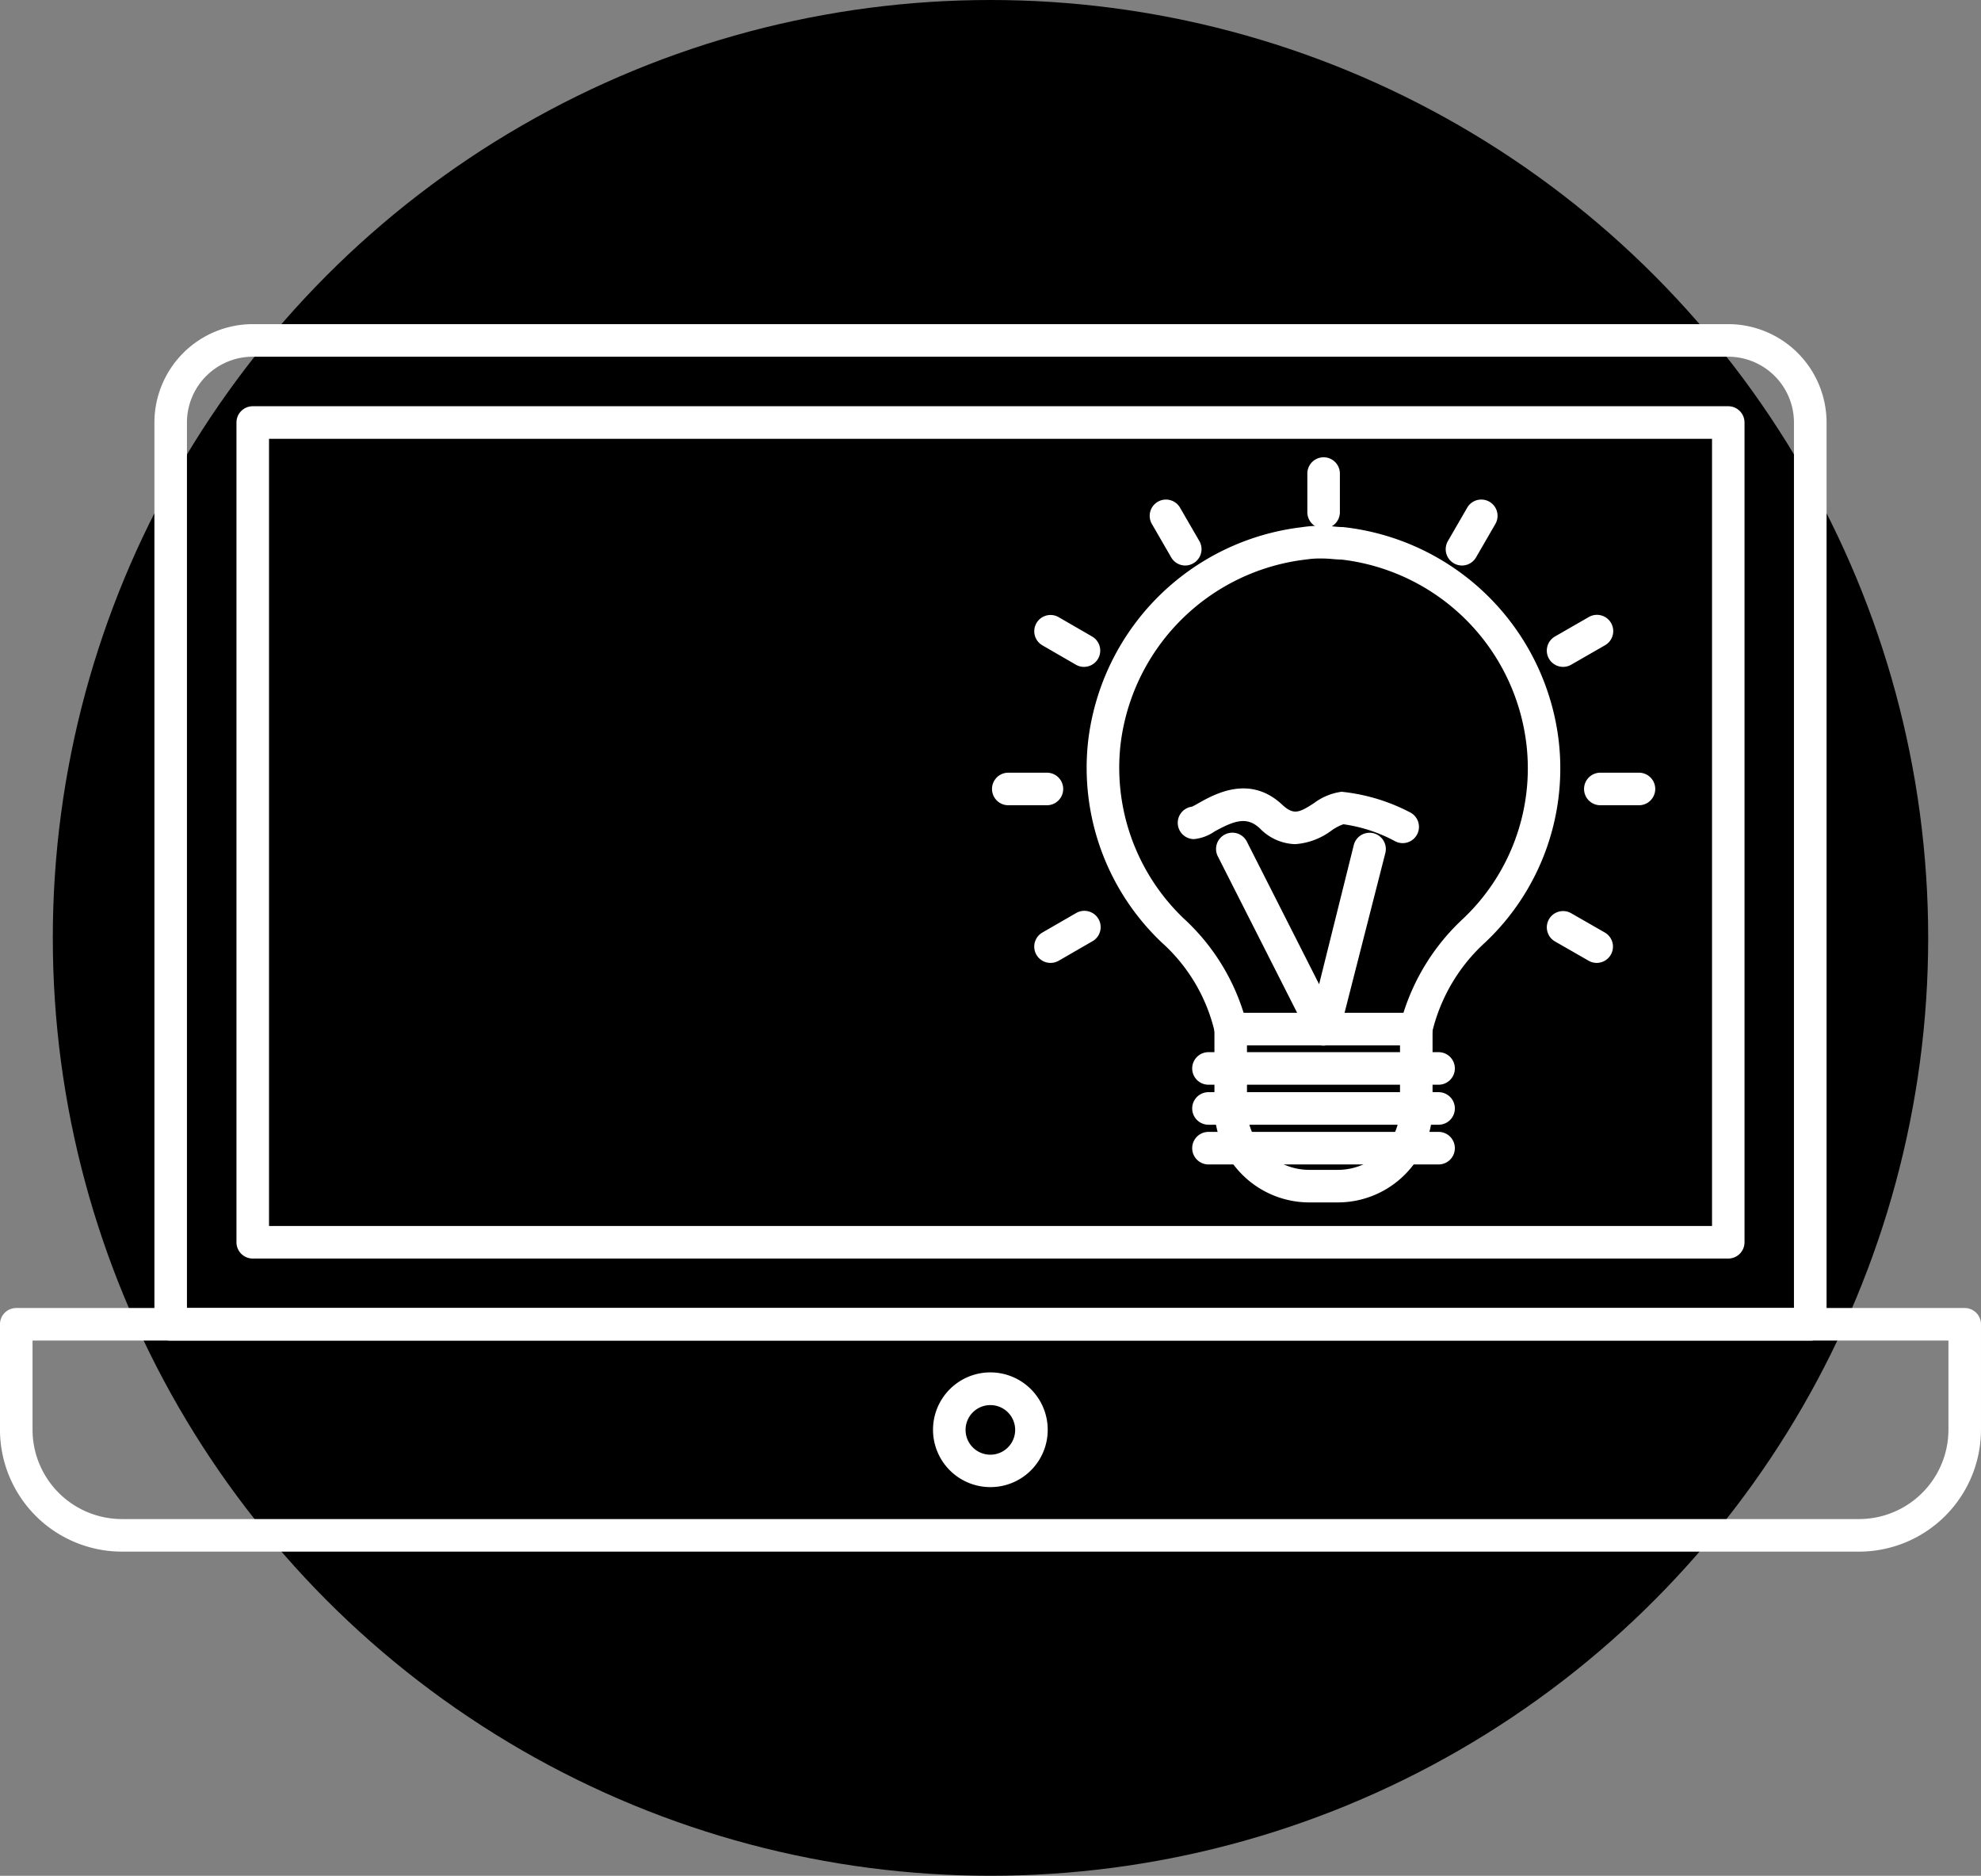 <svg id="Layer_1" data-name="Layer 1" xmlns="http://www.w3.org/2000/svg" viewBox="0 0 127.815 121"><rect x="0" y="0" width="127.815" height="121" fill="#808080" stroke="none"/><defs><style>.cls-1{fill:#000000;}.cls-2{fill:#fff;}</style></defs><title>statement-1</title><circle class="cls-1" cx="63.907" cy="60.5" r="60.5"/><path class="cls-2" d="M117.89,90.976H12.106a1.05,1.05,0,0,1-1.05-1.05V31.755A6.352,6.352,0,0,1,17.4,25.409h95.2a6.353,6.353,0,0,1,6.344,6.346v58.17A1.05,1.05,0,0,1,117.89,90.976Zm-104.735-2.1H116.84V31.755A4.249,4.249,0,0,0,112.6,27.51H17.4a4.249,4.249,0,0,0-4.245,4.245v57.12Z" transform="translate(-1.093 -4.5)"/><path class="cls-2" d="M112.6,85.685H17.4a1.05,1.05,0,0,1-1.05-1.05V31.755a1.05,1.05,0,0,1,1.05-1.05h95.2a1.05,1.05,0,0,1,1.05,1.05V84.635A1.05,1.05,0,0,1,112.6,85.685Zm-94.146-2.1h93.1V32.806H18.45V83.585Z" transform="translate(-1.093 -4.5)"/><path class="cls-2" d="M121.043,104.591H8.957a7.873,7.873,0,0,1-7.865-7.865v-6.8a1.05,1.05,0,0,1,1.05-1.05H127.857a1.05,1.05,0,0,1,1.05,1.05v6.8A7.873,7.873,0,0,1,121.043,104.591ZM3.192,90.976v5.75a5.771,5.771,0,0,0,5.766,5.764H121.043a5.769,5.769,0,0,0,5.764-5.764v-5.75H3.192Z" transform="translate(-1.093 -4.5)"/><path class="cls-2" d="M64.992,100.429a3.7,3.7,0,1,1,3.7-3.685A3.693,3.693,0,0,1,64.992,100.429Zm0-5.291a1.6,1.6,0,1,0,1.6,1.605A1.6,1.6,0,0,0,64.992,95.138Z" transform="translate(-1.093 -4.5)"/><path class="cls-2" d="M92.472,71.935H80.5a1.051,1.051,0,0,1-1.033-.861,11.152,11.152,0,0,0-3.432-5.789A15.53,15.53,0,0,1,71.3,52.307a15.745,15.745,0,0,1,13.8-13.8,7.944,7.944,0,0,1,2.113-.038c0.175,0.016.348,0.031,0.536,0.031a15.735,15.735,0,0,1,13.914,13.8,15.428,15.428,0,0,1-4.733,12.982,11.4,11.4,0,0,0-3.432,5.8A1.05,1.05,0,0,1,92.472,71.935Zm-11.14-2.1H91.644a14.052,14.052,0,0,1,3.837-6.062,13.345,13.345,0,0,0,4.1-11.238,13.6,13.6,0,0,0-11.941-11.94c-0.134,0-.374-0.014-0.609-0.036-0.214-.019-0.44-0.033-0.661-0.031a5.787,5.787,0,0,0-.981.06,13.645,13.645,0,0,0-12,11.949,13.445,13.445,0,0,0,4.1,11.232A13.825,13.825,0,0,1,81.331,69.834Z" transform="translate(-1.093 -4.5)"/><path class="cls-2" d="M93.911,74.472H79.064a1.05,1.05,0,0,1,0-2.1H93.911A1.05,1.05,0,0,1,93.911,74.472Z" transform="translate(-1.093 -4.5)"/><path class="cls-2" d="M93.911,77.053H79.064a1.05,1.05,0,0,1,0-2.1H93.911A1.05,1.05,0,0,1,93.911,77.053Z" transform="translate(-1.093 -4.5)"/><path class="cls-2" d="M93.911,79.615H79.064a1.05,1.05,0,0,1,0-2.1H93.911A1.05,1.05,0,0,1,93.911,79.615Z" transform="translate(-1.093 -4.5)"/><path class="cls-2" d="M86.477,71.951a1.069,1.069,0,0,1-.4-0.08,1.053,1.053,0,0,1-.61-0.692l-5.8-11.44a1.05,1.05,0,0,1,1.874-.949l4.662,9.2,2.236-8.976a1.05,1.05,0,0,1,2.037.511L87.512,71.135A1.079,1.079,0,0,1,86.477,71.951Z" transform="translate(-1.093 -4.5)"/><path class="cls-2" d="M84.653,58.954a3.3,3.3,0,0,1-2.28-1.024c-0.812-.752-1.59-0.531-2.925.211a2.79,2.79,0,0,1-1.322.487,1.05,1.05,0,0,1-.131-2.091,4.755,4.755,0,0,0,.431-0.23c1.071-.6,3.3-1.84,5.379.087,0.751,0.7,1.094.538,2.055-.077a3.8,3.8,0,0,1,1.793-.743A12.2,12.2,0,0,1,92.065,56.9a1.049,1.049,0,0,1-.938,1.877,9.89,9.89,0,0,0-3.356-1.107,3.011,3.011,0,0,0-.781.413A4.4,4.4,0,0,1,84.653,58.954Z" transform="translate(-1.093 -4.5)"/><path class="cls-2" d="M87.416,82.064H85.571a6.122,6.122,0,0,1-6.122-6.106V70.885a1.05,1.05,0,0,1,1.05-1.05H92.472a1.05,1.05,0,0,1,1.05,1.05v5.073A6.113,6.113,0,0,1,87.416,82.064ZM81.549,71.935v4.023a4.018,4.018,0,0,0,4.022,4.006h1.845a4.009,4.009,0,0,0,4.006-4.006V71.935H81.549Z" transform="translate(-1.093 -4.5)"/><path class="cls-2" d="M86.493,38.592a1.05,1.05,0,0,1-1.05-1.05V35.048a1.05,1.05,0,1,1,2.1,0v2.493A1.05,1.05,0,0,1,86.493,38.592Z" transform="translate(-1.093 -4.5)"/><path class="cls-2" d="M95.419,40.979a1.037,1.037,0,0,1-.524-0.142,1.049,1.049,0,0,1-.383-1.434l1.246-2.154a1.049,1.049,0,0,1,1.817,1.05l-1.246,2.154A1.051,1.051,0,0,1,95.419,40.979Z" transform="translate(-1.093 -4.5)"/><path class="cls-2" d="M101.945,47.518a1.05,1.05,0,0,1-.525-1.96l2.17-1.247a1.05,1.05,0,1,1,1.047,1.82l-2.17,1.247A1.05,1.05,0,0,1,101.945,47.518Z" transform="translate(-1.093 -4.5)"/><path class="cls-2" d="M106.84,56.444h-2.493a1.05,1.05,0,1,1,0-2.1h2.493A1.05,1.05,0,0,1,106.84,56.444Z" transform="translate(-1.093 -4.5)"/><path class="cls-2" d="M104.112,66.614a1.041,1.041,0,0,1-.52-0.14l-2.17-1.244a1.049,1.049,0,1,1,1.044-1.82l2.17,1.244A1.05,1.05,0,0,1,104.112,66.614Z" transform="translate(-1.093 -4.5)"/><path class="cls-2" d="M68.876,66.614a1.05,1.05,0,0,1-.527-1.96l2.157-1.244a1.051,1.051,0,1,1,1.05,1.82L69.4,66.474A1.057,1.057,0,0,1,68.876,66.614Z" transform="translate(-1.093 -4.5)"/><path class="cls-2" d="M68.641,56.444H66.148a1.05,1.05,0,1,1,0-2.1h2.493A1.05,1.05,0,0,1,68.641,56.444Z" transform="translate(-1.093 -4.5)"/><path class="cls-2" d="M71.03,47.518a1.038,1.038,0,0,1-.524-0.142l-2.157-1.247a1.049,1.049,0,0,1,1.05-1.817l2.157,1.247A1.05,1.05,0,0,1,71.03,47.518Z" transform="translate(-1.093 -4.5)"/><path class="cls-2" d="M77.569,40.979a1.047,1.047,0,0,1-.91-0.525L75.413,38.3a1.049,1.049,0,1,1,1.817-1.05L78.475,39.4a1.049,1.049,0,0,1-.383,1.434A1.037,1.037,0,0,1,77.569,40.979Z" transform="translate(-1.093 -4.5)"/></svg>